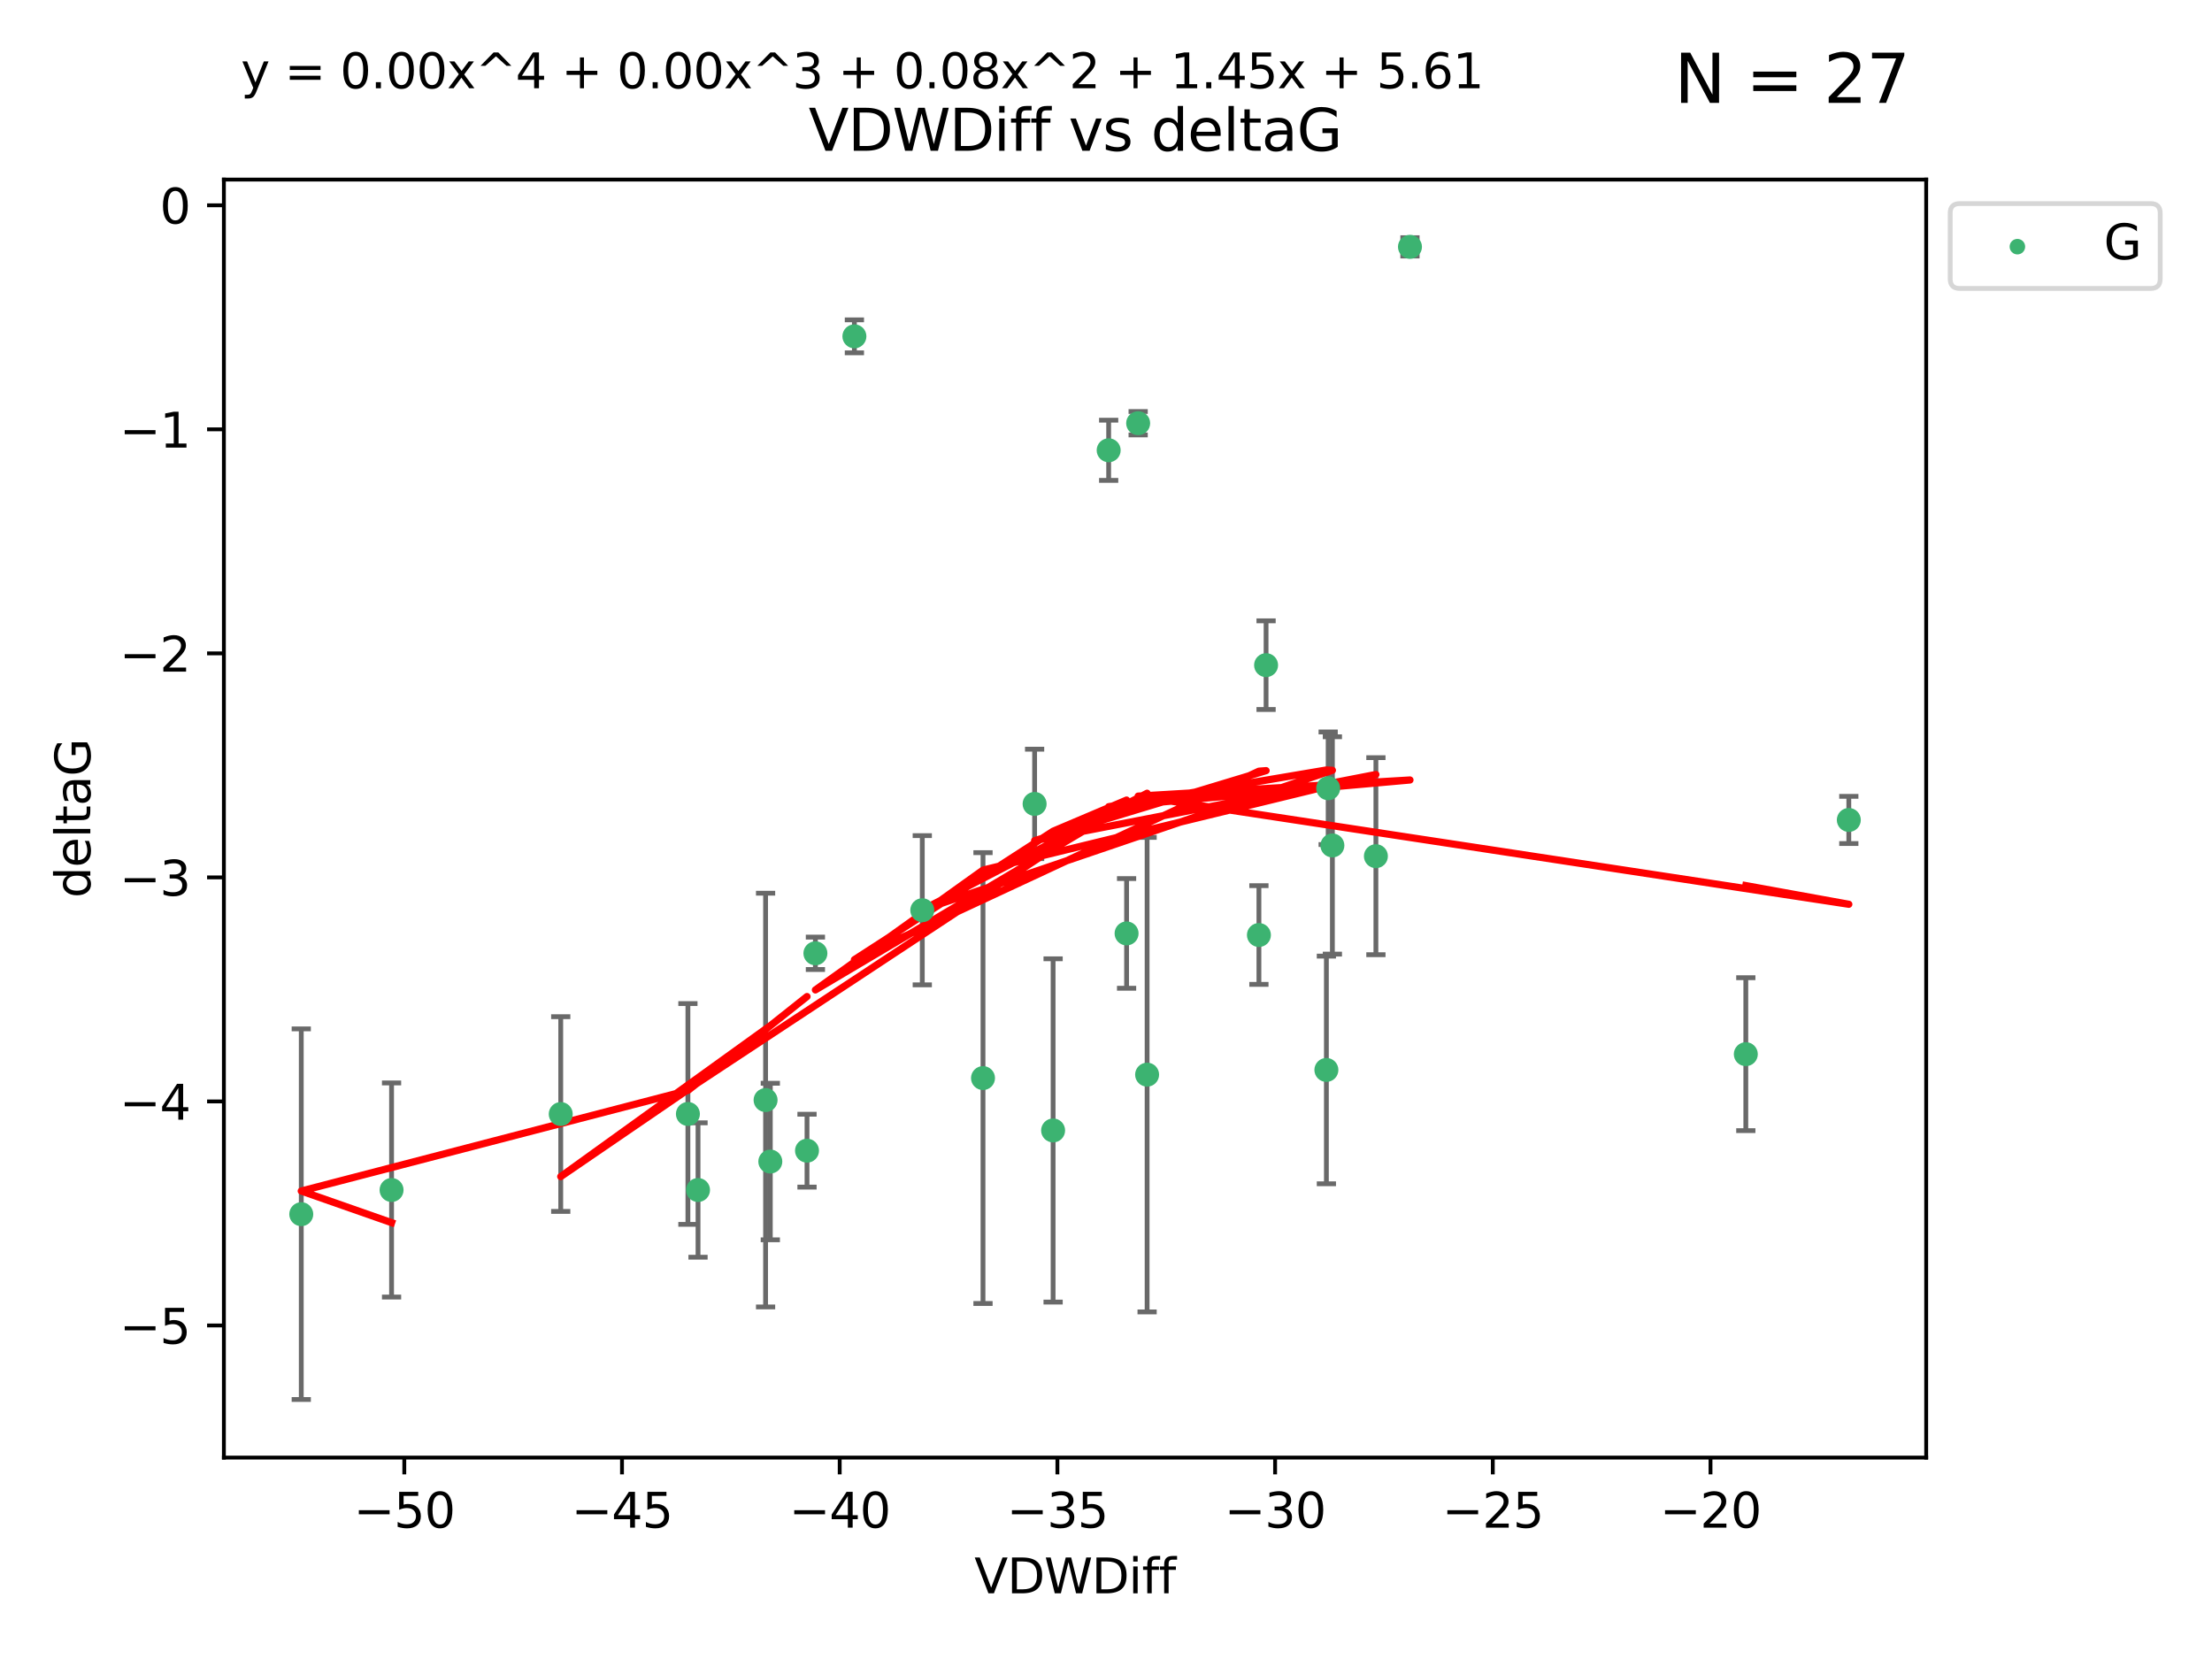 <?xml version="1.0" encoding="utf-8" standalone="no"?>
<!DOCTYPE svg PUBLIC "-//W3C//DTD SVG 1.1//EN"
  "http://www.w3.org/Graphics/SVG/1.1/DTD/svg11.dtd">
<svg xmlns:xlink="http://www.w3.org/1999/xlink" width="460.8pt" height="345.6pt" viewBox="0 0 460.8 345.6" xmlns="http://www.w3.org/2000/svg" version="1.1">
 <defs>
  <style type="text/css">*{stroke-linejoin: round; stroke-linecap: butt}</style>
 </defs>
 <g id="figure_1">
  <g id="patch_1">
   <path d="M 0 345.6 
L 460.8 345.6 
L 460.8 0 
L 0 0 
z
" style="fill: #ffffff"/>
  </g>
  <g id="axes_1">
   <g id="patch_2">
    <path d="M 46.64 303.64 
L 401.26 303.64 
L 401.26 37.411 
L 46.64 37.411 
z
" style="fill: #ffffff"/>
   </g>
   <g id="PathCollection_1">
    <defs>
     <path id="m63a627c9dc" d="M 0 1.118 
C 0.297 1.118 0.581 1 0.791 0.791 
C 1 0.581 1.118 0.297 1.118 0 
C 1.118 -0.297 1 -0.581 0.791 -0.791 
C 0.581 -1 0.297 -1.118 0 -1.118 
C -0.297 -1.118 -0.581 -1 -0.791 -0.791 
C -1 -0.581 -1.118 -0.297 -1.118 0 
C -1.118 0.297 -1 0.581 -0.791 0.791 
C -0.581 1 -0.297 1.118 0 1.118 
z
" style="stroke: #3cb371"/>
    </defs>
    <g clip-path="url(#p219c21bdb5)">
     <use xlink:href="#m63a627c9dc" x="81.57" y="247.899" style="fill: #3cb371; stroke: #3cb371"/>
     <use xlink:href="#m63a627c9dc" x="62.759" y="252.937" style="fill: #3cb371; stroke: #3cb371"/>
     <use xlink:href="#m63a627c9dc" x="143.304" y="232.058" style="fill: #3cb371; stroke: #3cb371"/>
     <use xlink:href="#m63a627c9dc" x="159.485" y="229.166" style="fill: #3cb371; stroke: #3cb371"/>
     <use xlink:href="#m63a627c9dc" x="168.115" y="239.706" style="fill: #3cb371; stroke: #3cb371"/>
     <use xlink:href="#m63a627c9dc" x="160.47" y="241.971" style="fill: #3cb371; stroke: #3cb371"/>
     <use xlink:href="#m63a627c9dc" x="116.812" y="232.077" style="fill: #3cb371; stroke: #3cb371"/>
     <use xlink:href="#m63a627c9dc" x="145.413" y="247.901" style="fill: #3cb371; stroke: #3cb371"/>
     <use xlink:href="#m63a627c9dc" x="234.688" y="194.45" style="fill: #3cb371; stroke: #3cb371"/>
     <use xlink:href="#m63a627c9dc" x="219.381" y="235.491" style="fill: #3cb371; stroke: #3cb371"/>
     <use xlink:href="#m63a627c9dc" x="177.987" y="70.067" style="fill: #3cb371; stroke: #3cb371"/>
     <use xlink:href="#m63a627c9dc" x="262.256" y="194.781" style="fill: #3cb371; stroke: #3cb371"/>
     <use xlink:href="#m63a627c9dc" x="263.748" y="138.564" style="fill: #3cb371; stroke: #3cb371"/>
     <use xlink:href="#m63a627c9dc" x="215.529" y="167.47" style="fill: #3cb371; stroke: #3cb371"/>
     <use xlink:href="#m63a627c9dc" x="286.625" y="178.356" style="fill: #3cb371; stroke: #3cb371"/>
     <use xlink:href="#m63a627c9dc" x="204.778" y="224.582" style="fill: #3cb371; stroke: #3cb371"/>
     <use xlink:href="#m63a627c9dc" x="169.864" y="198.593" style="fill: #3cb371; stroke: #3cb371"/>
     <use xlink:href="#m63a627c9dc" x="238.964" y="223.868" style="fill: #3cb371; stroke: #3cb371"/>
     <use xlink:href="#m63a627c9dc" x="192.128" y="189.617" style="fill: #3cb371; stroke: #3cb371"/>
     <use xlink:href="#m63a627c9dc" x="277.561" y="176.121" style="fill: #3cb371; stroke: #3cb371"/>
     <use xlink:href="#m63a627c9dc" x="276.683" y="164.208" style="fill: #3cb371; stroke: #3cb371"/>
     <use xlink:href="#m63a627c9dc" x="276.311" y="222.887" style="fill: #3cb371; stroke: #3cb371"/>
     <use xlink:href="#m63a627c9dc" x="230.955" y="93.801" style="fill: #3cb371; stroke: #3cb371"/>
     <use xlink:href="#m63a627c9dc" x="293.721" y="51.422" style="fill: #3cb371; stroke: #3cb371"/>
     <use xlink:href="#m63a627c9dc" x="237.099" y="88.163" style="fill: #3cb371; stroke: #3cb371"/>
     <use xlink:href="#m63a627c9dc" x="385.141" y="170.811" style="fill: #3cb371; stroke: #3cb371"/>
     <use xlink:href="#m63a627c9dc" x="363.685" y="219.602" style="fill: #3cb371; stroke: #3cb371"/>
    </g>
   </g>
   <g id="matplotlib.axis_1">
    <g id="xtick_1">
     <g id="line2d_1">
      <defs>
       <path id="m8b91872bf1" d="M 0 0 
L 0 3.5 
" style="stroke: #000000; stroke-width: 0.8"/>
      </defs>
      <g>
       <use xlink:href="#m8b91872bf1" x="84.223" y="303.64" style="stroke: #000000; stroke-width: 0.8"/>
      </g>
     </g>
     <g id="text_1">
      <!-- −50 -->
      <g transform="translate(73.67 318.238)scale(0.1 -0.1)">
       <defs>
        <path id="DejaVuSans-2212" d="M 678 2272 
L 4684 2272 
L 4684 1741 
L 678 1741 
L 678 2272 
z
" transform="scale(0.016)"/>
        <path id="DejaVuSans-35" d="M 691 4666 
L 3169 4666 
L 3169 4134 
L 1269 4134 
L 1269 2991 
Q 1406 3038 1543 3061 
Q 1681 3084 1819 3084 
Q 2600 3084 3056 2656 
Q 3513 2228 3513 1497 
Q 3513 744 3044 326 
Q 2575 -91 1722 -91 
Q 1428 -91 1123 -41 
Q 819 9 494 109 
L 494 744 
Q 775 591 1075 516 
Q 1375 441 1709 441 
Q 2250 441 2565 725 
Q 2881 1009 2881 1497 
Q 2881 1984 2565 2268 
Q 2250 2553 1709 2553 
Q 1456 2553 1204 2497 
Q 953 2441 691 2322 
L 691 4666 
z
" transform="scale(0.016)"/>
        <path id="DejaVuSans-30" d="M 2034 4250 
Q 1547 4250 1301 3770 
Q 1056 3291 1056 2328 
Q 1056 1369 1301 889 
Q 1547 409 2034 409 
Q 2525 409 2770 889 
Q 3016 1369 3016 2328 
Q 3016 3291 2770 3770 
Q 2525 4250 2034 4250 
z
M 2034 4750 
Q 2819 4750 3233 4129 
Q 3647 3509 3647 2328 
Q 3647 1150 3233 529 
Q 2819 -91 2034 -91 
Q 1250 -91 836 529 
Q 422 1150 422 2328 
Q 422 3509 836 4129 
Q 1250 4750 2034 4750 
z
" transform="scale(0.016)"/>
       </defs>
       <use xlink:href="#DejaVuSans-2212"/>
       <use xlink:href="#DejaVuSans-35" x="83.789"/>
       <use xlink:href="#DejaVuSans-30" x="147.412"/>
      </g>
     </g>
    </g>
    <g id="xtick_2">
     <g id="line2d_2">
      <g>
       <use xlink:href="#m8b91872bf1" x="129.574" y="303.64" style="stroke: #000000; stroke-width: 0.8"/>
      </g>
     </g>
     <g id="text_2">
      <!-- −45 -->
      <g transform="translate(119.021 318.238)scale(0.1 -0.1)">
       <defs>
        <path id="DejaVuSans-34" d="M 2419 4116 
L 825 1625 
L 2419 1625 
L 2419 4116 
z
M 2253 4666 
L 3047 4666 
L 3047 1625 
L 3713 1625 
L 3713 1100 
L 3047 1100 
L 3047 0 
L 2419 0 
L 2419 1100 
L 313 1100 
L 313 1709 
L 2253 4666 
z
" transform="scale(0.016)"/>
       </defs>
       <use xlink:href="#DejaVuSans-2212"/>
       <use xlink:href="#DejaVuSans-34" x="83.789"/>
       <use xlink:href="#DejaVuSans-35" x="147.412"/>
      </g>
     </g>
    </g>
    <g id="xtick_3">
     <g id="line2d_3">
      <g>
       <use xlink:href="#m8b91872bf1" x="174.925" y="303.64" style="stroke: #000000; stroke-width: 0.8"/>
      </g>
     </g>
     <g id="text_3">
      <!-- −40 -->
      <g transform="translate(164.372 318.238)scale(0.1 -0.1)">
       <use xlink:href="#DejaVuSans-2212"/>
       <use xlink:href="#DejaVuSans-34" x="83.789"/>
       <use xlink:href="#DejaVuSans-30" x="147.412"/>
      </g>
     </g>
    </g>
    <g id="xtick_4">
     <g id="line2d_4">
      <g>
       <use xlink:href="#m8b91872bf1" x="220.276" y="303.64" style="stroke: #000000; stroke-width: 0.8"/>
      </g>
     </g>
     <g id="text_4">
      <!-- −35 -->
      <g transform="translate(209.723 318.238)scale(0.1 -0.1)">
       <defs>
        <path id="DejaVuSans-33" d="M 2597 2516 
Q 3050 2419 3304 2112 
Q 3559 1806 3559 1356 
Q 3559 666 3084 287 
Q 2609 -91 1734 -91 
Q 1441 -91 1130 -33 
Q 819 25 488 141 
L 488 750 
Q 750 597 1062 519 
Q 1375 441 1716 441 
Q 2309 441 2620 675 
Q 2931 909 2931 1356 
Q 2931 1769 2642 2001 
Q 2353 2234 1838 2234 
L 1294 2234 
L 1294 2753 
L 1863 2753 
Q 2328 2753 2575 2939 
Q 2822 3125 2822 3475 
Q 2822 3834 2567 4026 
Q 2313 4219 1838 4219 
Q 1578 4219 1281 4162 
Q 984 4106 628 3988 
L 628 4550 
Q 988 4650 1302 4700 
Q 1616 4750 1894 4750 
Q 2613 4750 3031 4423 
Q 3450 4097 3450 3541 
Q 3450 3153 3228 2886 
Q 3006 2619 2597 2516 
z
" transform="scale(0.016)"/>
       </defs>
       <use xlink:href="#DejaVuSans-2212"/>
       <use xlink:href="#DejaVuSans-33" x="83.789"/>
       <use xlink:href="#DejaVuSans-35" x="147.412"/>
      </g>
     </g>
    </g>
    <g id="xtick_5">
     <g id="line2d_5">
      <g>
       <use xlink:href="#m8b91872bf1" x="265.627" y="303.64" style="stroke: #000000; stroke-width: 0.8"/>
      </g>
     </g>
     <g id="text_5">
      <!-- −30 -->
      <g transform="translate(255.074 318.238)scale(0.1 -0.1)">
       <use xlink:href="#DejaVuSans-2212"/>
       <use xlink:href="#DejaVuSans-33" x="83.789"/>
       <use xlink:href="#DejaVuSans-30" x="147.412"/>
      </g>
     </g>
    </g>
    <g id="xtick_6">
     <g id="line2d_6">
      <g>
       <use xlink:href="#m8b91872bf1" x="310.978" y="303.64" style="stroke: #000000; stroke-width: 0.8"/>
      </g>
     </g>
     <g id="text_6">
      <!-- −25 -->
      <g transform="translate(300.425 318.238)scale(0.1 -0.1)">
       <defs>
        <path id="DejaVuSans-32" d="M 1228 531 
L 3431 531 
L 3431 0 
L 469 0 
L 469 531 
Q 828 903 1448 1529 
Q 2069 2156 2228 2338 
Q 2531 2678 2651 2914 
Q 2772 3150 2772 3378 
Q 2772 3750 2511 3984 
Q 2250 4219 1831 4219 
Q 1534 4219 1204 4116 
Q 875 4013 500 3803 
L 500 4441 
Q 881 4594 1212 4672 
Q 1544 4750 1819 4750 
Q 2544 4750 2975 4387 
Q 3406 4025 3406 3419 
Q 3406 3131 3298 2873 
Q 3191 2616 2906 2266 
Q 2828 2175 2409 1742 
Q 1991 1309 1228 531 
z
" transform="scale(0.016)"/>
       </defs>
       <use xlink:href="#DejaVuSans-2212"/>
       <use xlink:href="#DejaVuSans-32" x="83.789"/>
       <use xlink:href="#DejaVuSans-35" x="147.412"/>
      </g>
     </g>
    </g>
    <g id="xtick_7">
     <g id="line2d_7">
      <g>
       <use xlink:href="#m8b91872bf1" x="356.329" y="303.64" style="stroke: #000000; stroke-width: 0.8"/>
      </g>
     </g>
     <g id="text_7">
      <!-- −20 -->
      <g transform="translate(345.776 318.238)scale(0.1 -0.1)">
       <use xlink:href="#DejaVuSans-2212"/>
       <use xlink:href="#DejaVuSans-32" x="83.789"/>
       <use xlink:href="#DejaVuSans-30" x="147.412"/>
      </g>
     </g>
    </g>
    <g id="text_8">
     <!-- VDWDiff -->
     <g transform="translate(202.977 331.917)scale(0.1 -0.1)">
      <defs>
       <path id="DejaVuSans-56" d="M 1831 0 
L 50 4666 
L 709 4666 
L 2188 738 
L 3669 4666 
L 4325 4666 
L 2547 0 
L 1831 0 
z
" transform="scale(0.016)"/>
       <path id="DejaVuSans-44" d="M 1259 4147 
L 1259 519 
L 2022 519 
Q 2988 519 3436 956 
Q 3884 1394 3884 2338 
Q 3884 3275 3436 3711 
Q 2988 4147 2022 4147 
L 1259 4147 
z
M 628 4666 
L 1925 4666 
Q 3281 4666 3915 4102 
Q 4550 3538 4550 2338 
Q 4550 1131 3912 565 
Q 3275 0 1925 0 
L 628 0 
L 628 4666 
z
" transform="scale(0.016)"/>
       <path id="DejaVuSans-57" d="M 213 4666 
L 850 4666 
L 1831 722 
L 2809 4666 
L 3519 4666 
L 4500 722 
L 5478 4666 
L 6119 4666 
L 4947 0 
L 4153 0 
L 3169 4050 
L 2175 0 
L 1381 0 
L 213 4666 
z
" transform="scale(0.016)"/>
       <path id="DejaVuSans-69" d="M 603 3500 
L 1178 3500 
L 1178 0 
L 603 0 
L 603 3500 
z
M 603 4863 
L 1178 4863 
L 1178 4134 
L 603 4134 
L 603 4863 
z
" transform="scale(0.016)"/>
       <path id="DejaVuSans-66" d="M 2375 4863 
L 2375 4384 
L 1825 4384 
Q 1516 4384 1395 4259 
Q 1275 4134 1275 3809 
L 1275 3500 
L 2222 3500 
L 2222 3053 
L 1275 3053 
L 1275 0 
L 697 0 
L 697 3053 
L 147 3053 
L 147 3500 
L 697 3500 
L 697 3744 
Q 697 4328 969 4595 
Q 1241 4863 1831 4863 
L 2375 4863 
z
" transform="scale(0.016)"/>
      </defs>
      <use xlink:href="#DejaVuSans-56"/>
      <use xlink:href="#DejaVuSans-44" x="68.408"/>
      <use xlink:href="#DejaVuSans-57" x="145.41"/>
      <use xlink:href="#DejaVuSans-44" x="244.287"/>
      <use xlink:href="#DejaVuSans-69" x="321.289"/>
      <use xlink:href="#DejaVuSans-66" x="349.072"/>
      <use xlink:href="#DejaVuSans-66" x="384.277"/>
     </g>
    </g>
   </g>
   <g id="matplotlib.axis_2">
    <g id="ytick_1">
     <g id="line2d_8">
      <defs>
       <path id="m373b4aa04e" d="M 0 0 
L -3.5 0 
" style="stroke: #000000; stroke-width: 0.8"/>
      </defs>
      <g>
       <use xlink:href="#m373b4aa04e" x="46.64" y="276.118" style="stroke: #000000; stroke-width: 0.8"/>
      </g>
     </g>
     <g id="text_9">
      <!-- −5 -->
      <g transform="translate(24.898 279.918)scale(0.1 -0.1)">
       <use xlink:href="#DejaVuSans-2212"/>
       <use xlink:href="#DejaVuSans-35" x="83.789"/>
      </g>
     </g>
    </g>
    <g id="ytick_2">
     <g id="line2d_9">
      <g>
       <use xlink:href="#m373b4aa04e" x="46.64" y="229.449" style="stroke: #000000; stroke-width: 0.8"/>
      </g>
     </g>
     <g id="text_10">
      <!-- −4 -->
      <g transform="translate(24.898 233.248)scale(0.1 -0.1)">
       <use xlink:href="#DejaVuSans-2212"/>
       <use xlink:href="#DejaVuSans-34" x="83.789"/>
      </g>
     </g>
    </g>
    <g id="ytick_3">
     <g id="line2d_10">
      <g>
       <use xlink:href="#m373b4aa04e" x="46.64" y="182.779" style="stroke: #000000; stroke-width: 0.8"/>
      </g>
     </g>
     <g id="text_11">
      <!-- −3 -->
      <g transform="translate(24.898 186.579)scale(0.1 -0.1)">
       <use xlink:href="#DejaVuSans-2212"/>
       <use xlink:href="#DejaVuSans-33" x="83.789"/>
      </g>
     </g>
    </g>
    <g id="ytick_4">
     <g id="line2d_11">
      <g>
       <use xlink:href="#m373b4aa04e" x="46.64" y="136.11" style="stroke: #000000; stroke-width: 0.8"/>
      </g>
     </g>
     <g id="text_12">
      <!-- −2 -->
      <g transform="translate(24.898 139.909)scale(0.1 -0.1)">
       <use xlink:href="#DejaVuSans-2212"/>
       <use xlink:href="#DejaVuSans-32" x="83.789"/>
      </g>
     </g>
    </g>
    <g id="ytick_5">
     <g id="line2d_12">
      <g>
       <use xlink:href="#m373b4aa04e" x="46.64" y="89.441" style="stroke: #000000; stroke-width: 0.8"/>
      </g>
     </g>
     <g id="text_13">
      <!-- −1 -->
      <g transform="translate(24.898 93.24)scale(0.1 -0.1)">
       <defs>
        <path id="DejaVuSans-31" d="M 794 531 
L 1825 531 
L 1825 4091 
L 703 3866 
L 703 4441 
L 1819 4666 
L 2450 4666 
L 2450 531 
L 3481 531 
L 3481 0 
L 794 0 
L 794 531 
z
" transform="scale(0.016)"/>
       </defs>
       <use xlink:href="#DejaVuSans-2212"/>
       <use xlink:href="#DejaVuSans-31" x="83.789"/>
      </g>
     </g>
    </g>
    <g id="ytick_6">
     <g id="line2d_13">
      <g>
       <use xlink:href="#m373b4aa04e" x="46.64" y="42.771" style="stroke: #000000; stroke-width: 0.8"/>
      </g>
     </g>
     <g id="text_14">
      <!-- 0 -->
      <g transform="translate(33.278 46.57)scale(0.1 -0.1)">
       <use xlink:href="#DejaVuSans-30"/>
      </g>
     </g>
    </g>
    <g id="text_15">
     <!-- deltaG -->
     <g transform="translate(18.818 187.064)rotate(-90)scale(0.1 -0.1)">
      <defs>
       <path id="DejaVuSans-64" d="M 2906 2969 
L 2906 4863 
L 3481 4863 
L 3481 0 
L 2906 0 
L 2906 525 
Q 2725 213 2448 61 
Q 2172 -91 1784 -91 
Q 1150 -91 751 415 
Q 353 922 353 1747 
Q 353 2572 751 3078 
Q 1150 3584 1784 3584 
Q 2172 3584 2448 3432 
Q 2725 3281 2906 2969 
z
M 947 1747 
Q 947 1113 1208 752 
Q 1469 391 1925 391 
Q 2381 391 2643 752 
Q 2906 1113 2906 1747 
Q 2906 2381 2643 2742 
Q 2381 3103 1925 3103 
Q 1469 3103 1208 2742 
Q 947 2381 947 1747 
z
" transform="scale(0.016)"/>
       <path id="DejaVuSans-65" d="M 3597 1894 
L 3597 1613 
L 953 1613 
Q 991 1019 1311 708 
Q 1631 397 2203 397 
Q 2534 397 2845 478 
Q 3156 559 3463 722 
L 3463 178 
Q 3153 47 2828 -22 
Q 2503 -91 2169 -91 
Q 1331 -91 842 396 
Q 353 884 353 1716 
Q 353 2575 817 3079 
Q 1281 3584 2069 3584 
Q 2775 3584 3186 3129 
Q 3597 2675 3597 1894 
z
M 3022 2063 
Q 3016 2534 2758 2815 
Q 2500 3097 2075 3097 
Q 1594 3097 1305 2825 
Q 1016 2553 972 2059 
L 3022 2063 
z
" transform="scale(0.016)"/>
       <path id="DejaVuSans-6c" d="M 603 4863 
L 1178 4863 
L 1178 0 
L 603 0 
L 603 4863 
z
" transform="scale(0.016)"/>
       <path id="DejaVuSans-74" d="M 1172 4494 
L 1172 3500 
L 2356 3500 
L 2356 3053 
L 1172 3053 
L 1172 1153 
Q 1172 725 1289 603 
Q 1406 481 1766 481 
L 2356 481 
L 2356 0 
L 1766 0 
Q 1100 0 847 248 
Q 594 497 594 1153 
L 594 3053 
L 172 3053 
L 172 3500 
L 594 3500 
L 594 4494 
L 1172 4494 
z
" transform="scale(0.016)"/>
       <path id="DejaVuSans-61" d="M 2194 1759 
Q 1497 1759 1228 1600 
Q 959 1441 959 1056 
Q 959 750 1161 570 
Q 1363 391 1709 391 
Q 2188 391 2477 730 
Q 2766 1069 2766 1631 
L 2766 1759 
L 2194 1759 
z
M 3341 1997 
L 3341 0 
L 2766 0 
L 2766 531 
Q 2569 213 2275 61 
Q 1981 -91 1556 -91 
Q 1019 -91 701 211 
Q 384 513 384 1019 
Q 384 1609 779 1909 
Q 1175 2209 1959 2209 
L 2766 2209 
L 2766 2266 
Q 2766 2663 2505 2880 
Q 2244 3097 1772 3097 
Q 1472 3097 1187 3025 
Q 903 2953 641 2809 
L 641 3341 
Q 956 3463 1253 3523 
Q 1550 3584 1831 3584 
Q 2591 3584 2966 3190 
Q 3341 2797 3341 1997 
z
" transform="scale(0.016)"/>
       <path id="DejaVuSans-47" d="M 3809 666 
L 3809 1919 
L 2778 1919 
L 2778 2438 
L 4434 2438 
L 4434 434 
Q 4069 175 3628 42 
Q 3188 -91 2688 -91 
Q 1594 -91 976 548 
Q 359 1188 359 2328 
Q 359 3472 976 4111 
Q 1594 4750 2688 4750 
Q 3144 4750 3555 4637 
Q 3966 4525 4313 4306 
L 4313 3634 
Q 3963 3931 3569 4081 
Q 3175 4231 2741 4231 
Q 1884 4231 1454 3753 
Q 1025 3275 1025 2328 
Q 1025 1384 1454 906 
Q 1884 428 2741 428 
Q 3075 428 3337 486 
Q 3600 544 3809 666 
z
" transform="scale(0.016)"/>
      </defs>
      <use xlink:href="#DejaVuSans-64"/>
      <use xlink:href="#DejaVuSans-65" x="63.477"/>
      <use xlink:href="#DejaVuSans-6c" x="125"/>
      <use xlink:href="#DejaVuSans-74" x="152.783"/>
      <use xlink:href="#DejaVuSans-61" x="191.992"/>
      <use xlink:href="#DejaVuSans-47" x="253.271"/>
     </g>
    </g>
   </g>
   <g id="LineCollection_1">
    <path d="M 81.57 270.202 
L 81.57 225.596 
" clip-path="url(#p219c21bdb5)" style="fill: none; stroke: #696969"/>
    <path d="M 62.759 291.539 
L 62.759 214.336 
" clip-path="url(#p219c21bdb5)" style="fill: none; stroke: #696969"/>
    <path d="M 143.304 255.052 
L 143.304 209.064 
" clip-path="url(#p219c21bdb5)" style="fill: none; stroke: #696969"/>
    <path d="M 159.485 272.263 
L 159.485 186.069 
" clip-path="url(#p219c21bdb5)" style="fill: none; stroke: #696969"/>
    <path d="M 168.115 247.296 
L 168.115 232.116 
" clip-path="url(#p219c21bdb5)" style="fill: none; stroke: #696969"/>
    <path d="M 160.47 258.278 
L 160.47 225.665 
" clip-path="url(#p219c21bdb5)" style="fill: none; stroke: #696969"/>
    <path d="M 116.812 252.36 
L 116.812 211.795 
" clip-path="url(#p219c21bdb5)" style="fill: none; stroke: #696969"/>
    <path d="M 145.413 261.899 
L 145.413 233.903 
" clip-path="url(#p219c21bdb5)" style="fill: none; stroke: #696969"/>
    <path d="M 234.688 205.874 
L 234.688 183.027 
" clip-path="url(#p219c21bdb5)" style="fill: none; stroke: #696969"/>
    <path d="M 219.381 271.244 
L 219.381 199.738 
" clip-path="url(#p219c21bdb5)" style="fill: none; stroke: #696969"/>
    <path d="M 177.987 73.502 
L 177.987 66.632 
" clip-path="url(#p219c21bdb5)" style="fill: none; stroke: #696969"/>
    <path d="M 262.256 205.062 
L 262.256 184.5 
" clip-path="url(#p219c21bdb5)" style="fill: none; stroke: #696969"/>
    <path d="M 263.748 147.799 
L 263.748 129.329 
" clip-path="url(#p219c21bdb5)" style="fill: none; stroke: #696969"/>
    <path d="M 215.529 178.872 
L 215.529 156.068 
" clip-path="url(#p219c21bdb5)" style="fill: none; stroke: #696969"/>
    <path d="M 286.625 198.882 
L 286.625 157.831 
" clip-path="url(#p219c21bdb5)" style="fill: none; stroke: #696969"/>
    <path d="M 204.778 271.541 
L 204.778 177.624 
" clip-path="url(#p219c21bdb5)" style="fill: none; stroke: #696969"/>
    <path d="M 169.864 201.966 
L 169.864 195.221 
" clip-path="url(#p219c21bdb5)" style="fill: none; stroke: #696969"/>
    <path d="M 238.964 273.298 
L 238.964 174.439 
" clip-path="url(#p219c21bdb5)" style="fill: none; stroke: #696969"/>
    <path d="M 192.128 205.159 
L 192.128 174.075 
" clip-path="url(#p219c21bdb5)" style="fill: none; stroke: #696969"/>
    <path d="M 277.561 198.757 
L 277.561 153.486 
" clip-path="url(#p219c21bdb5)" style="fill: none; stroke: #696969"/>
    <path d="M 276.683 175.933 
L 276.683 152.483 
" clip-path="url(#p219c21bdb5)" style="fill: none; stroke: #696969"/>
    <path d="M 276.311 246.599 
L 276.311 199.174 
" clip-path="url(#p219c21bdb5)" style="fill: none; stroke: #696969"/>
    <path d="M 230.955 100.072 
L 230.955 87.53 
" clip-path="url(#p219c21bdb5)" style="fill: none; stroke: #696969"/>
    <path d="M 293.721 53.331 
L 293.721 49.513 
" clip-path="url(#p219c21bdb5)" style="fill: none; stroke: #696969"/>
    <path d="M 237.099 90.602 
L 237.099 85.724 
" clip-path="url(#p219c21bdb5)" style="fill: none; stroke: #696969"/>
    <path d="M 385.141 175.726 
L 385.141 165.895 
" clip-path="url(#p219c21bdb5)" style="fill: none; stroke: #696969"/>
    <path d="M 363.685 235.53 
L 363.685 203.673 
" clip-path="url(#p219c21bdb5)" style="fill: none; stroke: #696969"/>
   </g>
   <g id="line2d_14">
    <defs>
     <path id="m48e9cf7392" d="M 2 0 
L -2 -0 
" style="stroke: #696969"/>
    </defs>
    <g clip-path="url(#p219c21bdb5)">
     <use xlink:href="#m48e9cf7392" x="81.57" y="270.202" style="fill: #696969; stroke: #696969"/>
     <use xlink:href="#m48e9cf7392" x="62.759" y="291.539" style="fill: #696969; stroke: #696969"/>
     <use xlink:href="#m48e9cf7392" x="143.304" y="255.052" style="fill: #696969; stroke: #696969"/>
     <use xlink:href="#m48e9cf7392" x="159.485" y="272.263" style="fill: #696969; stroke: #696969"/>
     <use xlink:href="#m48e9cf7392" x="168.115" y="247.296" style="fill: #696969; stroke: #696969"/>
     <use xlink:href="#m48e9cf7392" x="160.47" y="258.278" style="fill: #696969; stroke: #696969"/>
     <use xlink:href="#m48e9cf7392" x="116.812" y="252.36" style="fill: #696969; stroke: #696969"/>
     <use xlink:href="#m48e9cf7392" x="145.413" y="261.899" style="fill: #696969; stroke: #696969"/>
     <use xlink:href="#m48e9cf7392" x="234.688" y="205.874" style="fill: #696969; stroke: #696969"/>
     <use xlink:href="#m48e9cf7392" x="219.381" y="271.244" style="fill: #696969; stroke: #696969"/>
     <use xlink:href="#m48e9cf7392" x="177.987" y="73.502" style="fill: #696969; stroke: #696969"/>
     <use xlink:href="#m48e9cf7392" x="262.256" y="205.062" style="fill: #696969; stroke: #696969"/>
     <use xlink:href="#m48e9cf7392" x="263.748" y="147.799" style="fill: #696969; stroke: #696969"/>
     <use xlink:href="#m48e9cf7392" x="215.529" y="178.872" style="fill: #696969; stroke: #696969"/>
     <use xlink:href="#m48e9cf7392" x="286.625" y="198.882" style="fill: #696969; stroke: #696969"/>
     <use xlink:href="#m48e9cf7392" x="204.778" y="271.541" style="fill: #696969; stroke: #696969"/>
     <use xlink:href="#m48e9cf7392" x="169.864" y="201.966" style="fill: #696969; stroke: #696969"/>
     <use xlink:href="#m48e9cf7392" x="238.964" y="273.298" style="fill: #696969; stroke: #696969"/>
     <use xlink:href="#m48e9cf7392" x="192.128" y="205.159" style="fill: #696969; stroke: #696969"/>
     <use xlink:href="#m48e9cf7392" x="277.561" y="198.757" style="fill: #696969; stroke: #696969"/>
     <use xlink:href="#m48e9cf7392" x="276.683" y="175.933" style="fill: #696969; stroke: #696969"/>
     <use xlink:href="#m48e9cf7392" x="276.311" y="246.599" style="fill: #696969; stroke: #696969"/>
     <use xlink:href="#m48e9cf7392" x="230.955" y="100.072" style="fill: #696969; stroke: #696969"/>
     <use xlink:href="#m48e9cf7392" x="293.721" y="53.331" style="fill: #696969; stroke: #696969"/>
     <use xlink:href="#m48e9cf7392" x="237.099" y="90.602" style="fill: #696969; stroke: #696969"/>
     <use xlink:href="#m48e9cf7392" x="385.141" y="175.726" style="fill: #696969; stroke: #696969"/>
     <use xlink:href="#m48e9cf7392" x="363.685" y="235.53" style="fill: #696969; stroke: #696969"/>
    </g>
   </g>
   <g id="line2d_15">
    <g clip-path="url(#p219c21bdb5)">
     <use xlink:href="#m48e9cf7392" x="81.57" y="225.596" style="fill: #696969; stroke: #696969"/>
     <use xlink:href="#m48e9cf7392" x="62.759" y="214.336" style="fill: #696969; stroke: #696969"/>
     <use xlink:href="#m48e9cf7392" x="143.304" y="209.064" style="fill: #696969; stroke: #696969"/>
     <use xlink:href="#m48e9cf7392" x="159.485" y="186.069" style="fill: #696969; stroke: #696969"/>
     <use xlink:href="#m48e9cf7392" x="168.115" y="232.116" style="fill: #696969; stroke: #696969"/>
     <use xlink:href="#m48e9cf7392" x="160.47" y="225.665" style="fill: #696969; stroke: #696969"/>
     <use xlink:href="#m48e9cf7392" x="116.812" y="211.795" style="fill: #696969; stroke: #696969"/>
     <use xlink:href="#m48e9cf7392" x="145.413" y="233.903" style="fill: #696969; stroke: #696969"/>
     <use xlink:href="#m48e9cf7392" x="234.688" y="183.027" style="fill: #696969; stroke: #696969"/>
     <use xlink:href="#m48e9cf7392" x="219.381" y="199.738" style="fill: #696969; stroke: #696969"/>
     <use xlink:href="#m48e9cf7392" x="177.987" y="66.632" style="fill: #696969; stroke: #696969"/>
     <use xlink:href="#m48e9cf7392" x="262.256" y="184.5" style="fill: #696969; stroke: #696969"/>
     <use xlink:href="#m48e9cf7392" x="263.748" y="129.329" style="fill: #696969; stroke: #696969"/>
     <use xlink:href="#m48e9cf7392" x="215.529" y="156.068" style="fill: #696969; stroke: #696969"/>
     <use xlink:href="#m48e9cf7392" x="286.625" y="157.831" style="fill: #696969; stroke: #696969"/>
     <use xlink:href="#m48e9cf7392" x="204.778" y="177.624" style="fill: #696969; stroke: #696969"/>
     <use xlink:href="#m48e9cf7392" x="169.864" y="195.221" style="fill: #696969; stroke: #696969"/>
     <use xlink:href="#m48e9cf7392" x="238.964" y="174.439" style="fill: #696969; stroke: #696969"/>
     <use xlink:href="#m48e9cf7392" x="192.128" y="174.075" style="fill: #696969; stroke: #696969"/>
     <use xlink:href="#m48e9cf7392" x="277.561" y="153.486" style="fill: #696969; stroke: #696969"/>
     <use xlink:href="#m48e9cf7392" x="276.683" y="152.483" style="fill: #696969; stroke: #696969"/>
     <use xlink:href="#m48e9cf7392" x="276.311" y="199.174" style="fill: #696969; stroke: #696969"/>
     <use xlink:href="#m48e9cf7392" x="230.955" y="87.53" style="fill: #696969; stroke: #696969"/>
     <use xlink:href="#m48e9cf7392" x="293.721" y="49.513" style="fill: #696969; stroke: #696969"/>
     <use xlink:href="#m48e9cf7392" x="237.099" y="85.724" style="fill: #696969; stroke: #696969"/>
     <use xlink:href="#m48e9cf7392" x="385.141" y="165.895" style="fill: #696969; stroke: #696969"/>
     <use xlink:href="#m48e9cf7392" x="363.685" y="203.673" style="fill: #696969; stroke: #696969"/>
    </g>
   </g>
   <g id="line2d_16">
    <path d="M 81.57 254.7 
L 62.759 248.111 
L 143.304 227.168 
L 159.485 214.456 
L 168.115 207.599 
L 160.47 213.672 
L 116.812 245.104 
L 145.413 225.549 
L 234.688 166.667 
L 219.381 173.158 
L 177.987 199.916 
L 262.256 160.654 
L 263.748 160.539 
L 215.529 175.124 
L 286.625 161.34 
L 204.778 181.256 
L 169.864 206.22 
L 238.964 165.248 
L 192.128 189.555 
L 277.561 160.468 
L 276.683 160.421 
L 276.311 160.403 
L 230.955 168.05 
L 293.721 162.485 
L 237.099 165.846 
L 385.141 188.375 
L 363.685 184.485 
" clip-path="url(#p219c21bdb5)" style="fill: none; stroke: #ff0000; stroke-width: 1.5; stroke-linecap: square"/>
   </g>
   <g id="line2d_17">
    <defs>
     <path id="m055e65a0d4" d="M 0 2 
C 0.53 2 1.039 1.789 1.414 1.414 
C 1.789 1.039 2 0.53 2 0 
C 2 -0.53 1.789 -1.039 1.414 -1.414 
C 1.039 -1.789 0.53 -2 0 -2 
C -0.53 -2 -1.039 -1.789 -1.414 -1.414 
C -1.789 -1.039 -2 -0.53 -2 0 
C -2 0.53 -1.789 1.039 -1.414 1.414 
C -1.039 1.789 -0.53 2 0 2 
z
" style="stroke: #3cb371"/>
    </defs>
    <g clip-path="url(#p219c21bdb5)">
     <use xlink:href="#m055e65a0d4" x="81.57" y="247.899" style="fill: #3cb371; stroke: #3cb371"/>
     <use xlink:href="#m055e65a0d4" x="62.759" y="252.937" style="fill: #3cb371; stroke: #3cb371"/>
     <use xlink:href="#m055e65a0d4" x="143.304" y="232.058" style="fill: #3cb371; stroke: #3cb371"/>
     <use xlink:href="#m055e65a0d4" x="159.485" y="229.166" style="fill: #3cb371; stroke: #3cb371"/>
     <use xlink:href="#m055e65a0d4" x="168.115" y="239.706" style="fill: #3cb371; stroke: #3cb371"/>
     <use xlink:href="#m055e65a0d4" x="160.47" y="241.971" style="fill: #3cb371; stroke: #3cb371"/>
     <use xlink:href="#m055e65a0d4" x="116.812" y="232.077" style="fill: #3cb371; stroke: #3cb371"/>
     <use xlink:href="#m055e65a0d4" x="145.413" y="247.901" style="fill: #3cb371; stroke: #3cb371"/>
     <use xlink:href="#m055e65a0d4" x="234.688" y="194.45" style="fill: #3cb371; stroke: #3cb371"/>
     <use xlink:href="#m055e65a0d4" x="219.381" y="235.491" style="fill: #3cb371; stroke: #3cb371"/>
     <use xlink:href="#m055e65a0d4" x="177.987" y="70.067" style="fill: #3cb371; stroke: #3cb371"/>
     <use xlink:href="#m055e65a0d4" x="262.256" y="194.781" style="fill: #3cb371; stroke: #3cb371"/>
     <use xlink:href="#m055e65a0d4" x="263.748" y="138.564" style="fill: #3cb371; stroke: #3cb371"/>
     <use xlink:href="#m055e65a0d4" x="215.529" y="167.47" style="fill: #3cb371; stroke: #3cb371"/>
     <use xlink:href="#m055e65a0d4" x="286.625" y="178.356" style="fill: #3cb371; stroke: #3cb371"/>
     <use xlink:href="#m055e65a0d4" x="204.778" y="224.582" style="fill: #3cb371; stroke: #3cb371"/>
     <use xlink:href="#m055e65a0d4" x="169.864" y="198.593" style="fill: #3cb371; stroke: #3cb371"/>
     <use xlink:href="#m055e65a0d4" x="238.964" y="223.868" style="fill: #3cb371; stroke: #3cb371"/>
     <use xlink:href="#m055e65a0d4" x="192.128" y="189.617" style="fill: #3cb371; stroke: #3cb371"/>
     <use xlink:href="#m055e65a0d4" x="277.561" y="176.121" style="fill: #3cb371; stroke: #3cb371"/>
     <use xlink:href="#m055e65a0d4" x="276.683" y="164.208" style="fill: #3cb371; stroke: #3cb371"/>
     <use xlink:href="#m055e65a0d4" x="276.311" y="222.887" style="fill: #3cb371; stroke: #3cb371"/>
     <use xlink:href="#m055e65a0d4" x="230.955" y="93.801" style="fill: #3cb371; stroke: #3cb371"/>
     <use xlink:href="#m055e65a0d4" x="293.721" y="51.422" style="fill: #3cb371; stroke: #3cb371"/>
     <use xlink:href="#m055e65a0d4" x="237.099" y="88.163" style="fill: #3cb371; stroke: #3cb371"/>
     <use xlink:href="#m055e65a0d4" x="385.141" y="170.811" style="fill: #3cb371; stroke: #3cb371"/>
     <use xlink:href="#m055e65a0d4" x="363.685" y="219.602" style="fill: #3cb371; stroke: #3cb371"/>
    </g>
   </g>
   <g id="patch_3">
    <path d="M 46.64 303.64 
L 46.64 37.411 
" style="fill: none; stroke: #000000; stroke-width: 0.8; stroke-linejoin: miter; stroke-linecap: square"/>
   </g>
   <g id="patch_4">
    <path d="M 401.26 303.64 
L 401.26 37.411 
" style="fill: none; stroke: #000000; stroke-width: 0.8; stroke-linejoin: miter; stroke-linecap: square"/>
   </g>
   <g id="patch_5">
    <path d="M 46.64 303.64 
L 401.26 303.64 
" style="fill: none; stroke: #000000; stroke-width: 0.8; stroke-linejoin: miter; stroke-linecap: square"/>
   </g>
   <g id="patch_6">
    <path d="M 46.64 37.411 
L 401.26 37.411 
" style="fill: none; stroke: #000000; stroke-width: 0.8; stroke-linejoin: miter; stroke-linecap: square"/>
   </g>
   <g id="text_16">
    <!-- N = 27 -->
    <g transform="translate(348.795 21.426)scale(0.14 -0.14)">
     <defs>
      <path id="DejaVuSans-4e" d="M 628 4666 
L 1478 4666 
L 3547 763 
L 3547 4666 
L 4159 4666 
L 4159 0 
L 3309 0 
L 1241 3903 
L 1241 0 
L 628 0 
L 628 4666 
z
" transform="scale(0.016)"/>
      <path id="DejaVuSans-20" transform="scale(0.016)"/>
      <path id="DejaVuSans-3d" d="M 678 2906 
L 4684 2906 
L 4684 2381 
L 678 2381 
L 678 2906 
z
M 678 1631 
L 4684 1631 
L 4684 1100 
L 678 1100 
L 678 1631 
z
" transform="scale(0.016)"/>
      <path id="DejaVuSans-37" d="M 525 4666 
L 3525 4666 
L 3525 4397 
L 1831 0 
L 1172 0 
L 2766 4134 
L 525 4134 
L 525 4666 
z
" transform="scale(0.016)"/>
     </defs>
     <use xlink:href="#DejaVuSans-4e"/>
     <use xlink:href="#DejaVuSans-20" x="74.805"/>
     <use xlink:href="#DejaVuSans-3d" x="106.592"/>
     <use xlink:href="#DejaVuSans-20" x="190.381"/>
     <use xlink:href="#DejaVuSans-32" x="222.168"/>
     <use xlink:href="#DejaVuSans-37" x="285.791"/>
    </g>
   </g>
   <g id="text_17">
    <!-- y = 0.00x^4 + 0.00x^3 + 0.08x^2 + 1.45x + 5.61 -->
    <g transform="translate(50.186 18.387)scale(0.1 -0.1)">
     <defs>
      <path id="DejaVuSans-79" d="M 2059 -325 
Q 1816 -950 1584 -1140 
Q 1353 -1331 966 -1331 
L 506 -1331 
L 506 -850 
L 844 -850 
Q 1081 -850 1212 -737 
Q 1344 -625 1503 -206 
L 1606 56 
L 191 3500 
L 800 3500 
L 1894 763 
L 2988 3500 
L 3597 3500 
L 2059 -325 
z
" transform="scale(0.016)"/>
      <path id="DejaVuSans-2e" d="M 684 794 
L 1344 794 
L 1344 0 
L 684 0 
L 684 794 
z
" transform="scale(0.016)"/>
      <path id="DejaVuSans-78" d="M 3513 3500 
L 2247 1797 
L 3578 0 
L 2900 0 
L 1881 1375 
L 863 0 
L 184 0 
L 1544 1831 
L 300 3500 
L 978 3500 
L 1906 2253 
L 2834 3500 
L 3513 3500 
z
" transform="scale(0.016)"/>
      <path id="DejaVuSans-5e" d="M 2988 4666 
L 4684 2925 
L 4056 2925 
L 2681 4159 
L 1306 2925 
L 678 2925 
L 2375 4666 
L 2988 4666 
z
" transform="scale(0.016)"/>
      <path id="DejaVuSans-2b" d="M 2944 4013 
L 2944 2272 
L 4684 2272 
L 4684 1741 
L 2944 1741 
L 2944 0 
L 2419 0 
L 2419 1741 
L 678 1741 
L 678 2272 
L 2419 2272 
L 2419 4013 
L 2944 4013 
z
" transform="scale(0.016)"/>
      <path id="DejaVuSans-38" d="M 2034 2216 
Q 1584 2216 1326 1975 
Q 1069 1734 1069 1313 
Q 1069 891 1326 650 
Q 1584 409 2034 409 
Q 2484 409 2743 651 
Q 3003 894 3003 1313 
Q 3003 1734 2745 1975 
Q 2488 2216 2034 2216 
z
M 1403 2484 
Q 997 2584 770 2862 
Q 544 3141 544 3541 
Q 544 4100 942 4425 
Q 1341 4750 2034 4750 
Q 2731 4750 3128 4425 
Q 3525 4100 3525 3541 
Q 3525 3141 3298 2862 
Q 3072 2584 2669 2484 
Q 3125 2378 3379 2068 
Q 3634 1759 3634 1313 
Q 3634 634 3220 271 
Q 2806 -91 2034 -91 
Q 1263 -91 848 271 
Q 434 634 434 1313 
Q 434 1759 690 2068 
Q 947 2378 1403 2484 
z
M 1172 3481 
Q 1172 3119 1398 2916 
Q 1625 2713 2034 2713 
Q 2441 2713 2670 2916 
Q 2900 3119 2900 3481 
Q 2900 3844 2670 4047 
Q 2441 4250 2034 4250 
Q 1625 4250 1398 4047 
Q 1172 3844 1172 3481 
z
" transform="scale(0.016)"/>
      <path id="DejaVuSans-36" d="M 2113 2584 
Q 1688 2584 1439 2293 
Q 1191 2003 1191 1497 
Q 1191 994 1439 701 
Q 1688 409 2113 409 
Q 2538 409 2786 701 
Q 3034 994 3034 1497 
Q 3034 2003 2786 2293 
Q 2538 2584 2113 2584 
z
M 3366 4563 
L 3366 3988 
Q 3128 4100 2886 4159 
Q 2644 4219 2406 4219 
Q 1781 4219 1451 3797 
Q 1122 3375 1075 2522 
Q 1259 2794 1537 2939 
Q 1816 3084 2150 3084 
Q 2853 3084 3261 2657 
Q 3669 2231 3669 1497 
Q 3669 778 3244 343 
Q 2819 -91 2113 -91 
Q 1303 -91 875 529 
Q 447 1150 447 2328 
Q 447 3434 972 4092 
Q 1497 4750 2381 4750 
Q 2619 4750 2861 4703 
Q 3103 4656 3366 4563 
z
" transform="scale(0.016)"/>
     </defs>
     <use xlink:href="#DejaVuSans-79"/>
     <use xlink:href="#DejaVuSans-20" x="59.18"/>
     <use xlink:href="#DejaVuSans-3d" x="90.967"/>
     <use xlink:href="#DejaVuSans-20" x="174.756"/>
     <use xlink:href="#DejaVuSans-30" x="206.543"/>
     <use xlink:href="#DejaVuSans-2e" x="270.166"/>
     <use xlink:href="#DejaVuSans-30" x="301.953"/>
     <use xlink:href="#DejaVuSans-30" x="365.576"/>
     <use xlink:href="#DejaVuSans-78" x="429.199"/>
     <use xlink:href="#DejaVuSans-5e" x="488.379"/>
     <use xlink:href="#DejaVuSans-34" x="572.168"/>
     <use xlink:href="#DejaVuSans-20" x="635.791"/>
     <use xlink:href="#DejaVuSans-2b" x="667.578"/>
     <use xlink:href="#DejaVuSans-20" x="751.367"/>
     <use xlink:href="#DejaVuSans-30" x="783.154"/>
     <use xlink:href="#DejaVuSans-2e" x="846.777"/>
     <use xlink:href="#DejaVuSans-30" x="878.564"/>
     <use xlink:href="#DejaVuSans-30" x="942.188"/>
     <use xlink:href="#DejaVuSans-78" x="1005.811"/>
     <use xlink:href="#DejaVuSans-5e" x="1064.99"/>
     <use xlink:href="#DejaVuSans-33" x="1148.779"/>
     <use xlink:href="#DejaVuSans-20" x="1212.402"/>
     <use xlink:href="#DejaVuSans-2b" x="1244.189"/>
     <use xlink:href="#DejaVuSans-20" x="1327.979"/>
     <use xlink:href="#DejaVuSans-30" x="1359.766"/>
     <use xlink:href="#DejaVuSans-2e" x="1423.389"/>
     <use xlink:href="#DejaVuSans-30" x="1455.176"/>
     <use xlink:href="#DejaVuSans-38" x="1518.799"/>
     <use xlink:href="#DejaVuSans-78" x="1582.422"/>
     <use xlink:href="#DejaVuSans-5e" x="1641.602"/>
     <use xlink:href="#DejaVuSans-32" x="1725.391"/>
     <use xlink:href="#DejaVuSans-20" x="1789.014"/>
     <use xlink:href="#DejaVuSans-2b" x="1820.801"/>
     <use xlink:href="#DejaVuSans-20" x="1904.59"/>
     <use xlink:href="#DejaVuSans-31" x="1936.377"/>
     <use xlink:href="#DejaVuSans-2e" x="2000"/>
     <use xlink:href="#DejaVuSans-34" x="2031.787"/>
     <use xlink:href="#DejaVuSans-35" x="2095.41"/>
     <use xlink:href="#DejaVuSans-78" x="2159.033"/>
     <use xlink:href="#DejaVuSans-20" x="2218.213"/>
     <use xlink:href="#DejaVuSans-2b" x="2250"/>
     <use xlink:href="#DejaVuSans-20" x="2333.789"/>
     <use xlink:href="#DejaVuSans-35" x="2365.576"/>
     <use xlink:href="#DejaVuSans-2e" x="2429.199"/>
     <use xlink:href="#DejaVuSans-36" x="2460.986"/>
     <use xlink:href="#DejaVuSans-31" x="2524.609"/>
    </g>
   </g>
   <g id="text_18">
    <!-- VDWDiff vs deltaG -->
    <g transform="translate(168.445 31.411)scale(0.12 -0.12)">
     <defs>
      <path id="DejaVuSans-76" d="M 191 3500 
L 800 3500 
L 1894 563 
L 2988 3500 
L 3597 3500 
L 2284 0 
L 1503 0 
L 191 3500 
z
" transform="scale(0.016)"/>
      <path id="DejaVuSans-73" d="M 2834 3397 
L 2834 2853 
Q 2591 2978 2328 3040 
Q 2066 3103 1784 3103 
Q 1356 3103 1142 2972 
Q 928 2841 928 2578 
Q 928 2378 1081 2264 
Q 1234 2150 1697 2047 
L 1894 2003 
Q 2506 1872 2764 1633 
Q 3022 1394 3022 966 
Q 3022 478 2636 193 
Q 2250 -91 1575 -91 
Q 1294 -91 989 -36 
Q 684 19 347 128 
L 347 722 
Q 666 556 975 473 
Q 1284 391 1588 391 
Q 1994 391 2212 530 
Q 2431 669 2431 922 
Q 2431 1156 2273 1281 
Q 2116 1406 1581 1522 
L 1381 1569 
Q 847 1681 609 1914 
Q 372 2147 372 2553 
Q 372 3047 722 3315 
Q 1072 3584 1716 3584 
Q 2034 3584 2315 3537 
Q 2597 3491 2834 3397 
z
" transform="scale(0.016)"/>
     </defs>
     <use xlink:href="#DejaVuSans-56"/>
     <use xlink:href="#DejaVuSans-44" x="68.408"/>
     <use xlink:href="#DejaVuSans-57" x="145.41"/>
     <use xlink:href="#DejaVuSans-44" x="244.287"/>
     <use xlink:href="#DejaVuSans-69" x="321.289"/>
     <use xlink:href="#DejaVuSans-66" x="349.072"/>
     <use xlink:href="#DejaVuSans-66" x="384.277"/>
     <use xlink:href="#DejaVuSans-20" x="419.482"/>
     <use xlink:href="#DejaVuSans-76" x="451.27"/>
     <use xlink:href="#DejaVuSans-73" x="510.449"/>
     <use xlink:href="#DejaVuSans-20" x="562.549"/>
     <use xlink:href="#DejaVuSans-64" x="594.336"/>
     <use xlink:href="#DejaVuSans-65" x="657.812"/>
     <use xlink:href="#DejaVuSans-6c" x="719.336"/>
     <use xlink:href="#DejaVuSans-74" x="747.119"/>
     <use xlink:href="#DejaVuSans-61" x="786.328"/>
     <use xlink:href="#DejaVuSans-47" x="847.607"/>
    </g>
   </g>
   <g id="legend_1">
    <g id="patch_7">
     <path d="M 408.26 60.089 
L 448.008 60.089 
Q 450.008 60.089 450.008 58.089 
L 450.008 44.411 
Q 450.008 42.411 448.008 42.411 
L 408.26 42.411 
Q 406.26 42.411 406.26 44.411 
L 406.26 58.089 
Q 406.26 60.089 408.26 60.089 
z
" style="fill: #ffffff; opacity: 0.8; stroke: #cccccc; stroke-linejoin: miter"/>
    </g>
    <g id="PathCollection_2">
     <g>
      <use xlink:href="#m63a627c9dc" x="420.26" y="51.385" style="fill: #3cb371; stroke: #3cb371"/>
     </g>
    </g>
    <g id="text_19">
     <!-- G -->
     <g transform="translate(438.26 54.01)scale(0.1 -0.1)">
      <use xlink:href="#DejaVuSans-47"/>
     </g>
    </g>
   </g>
  </g>
 </g>
 <defs>
  <clipPath id="p219c21bdb5">
   <rect x="46.64" y="37.411" width="354.62" height="266.229"/>
  </clipPath>
 </defs>
</svg>
